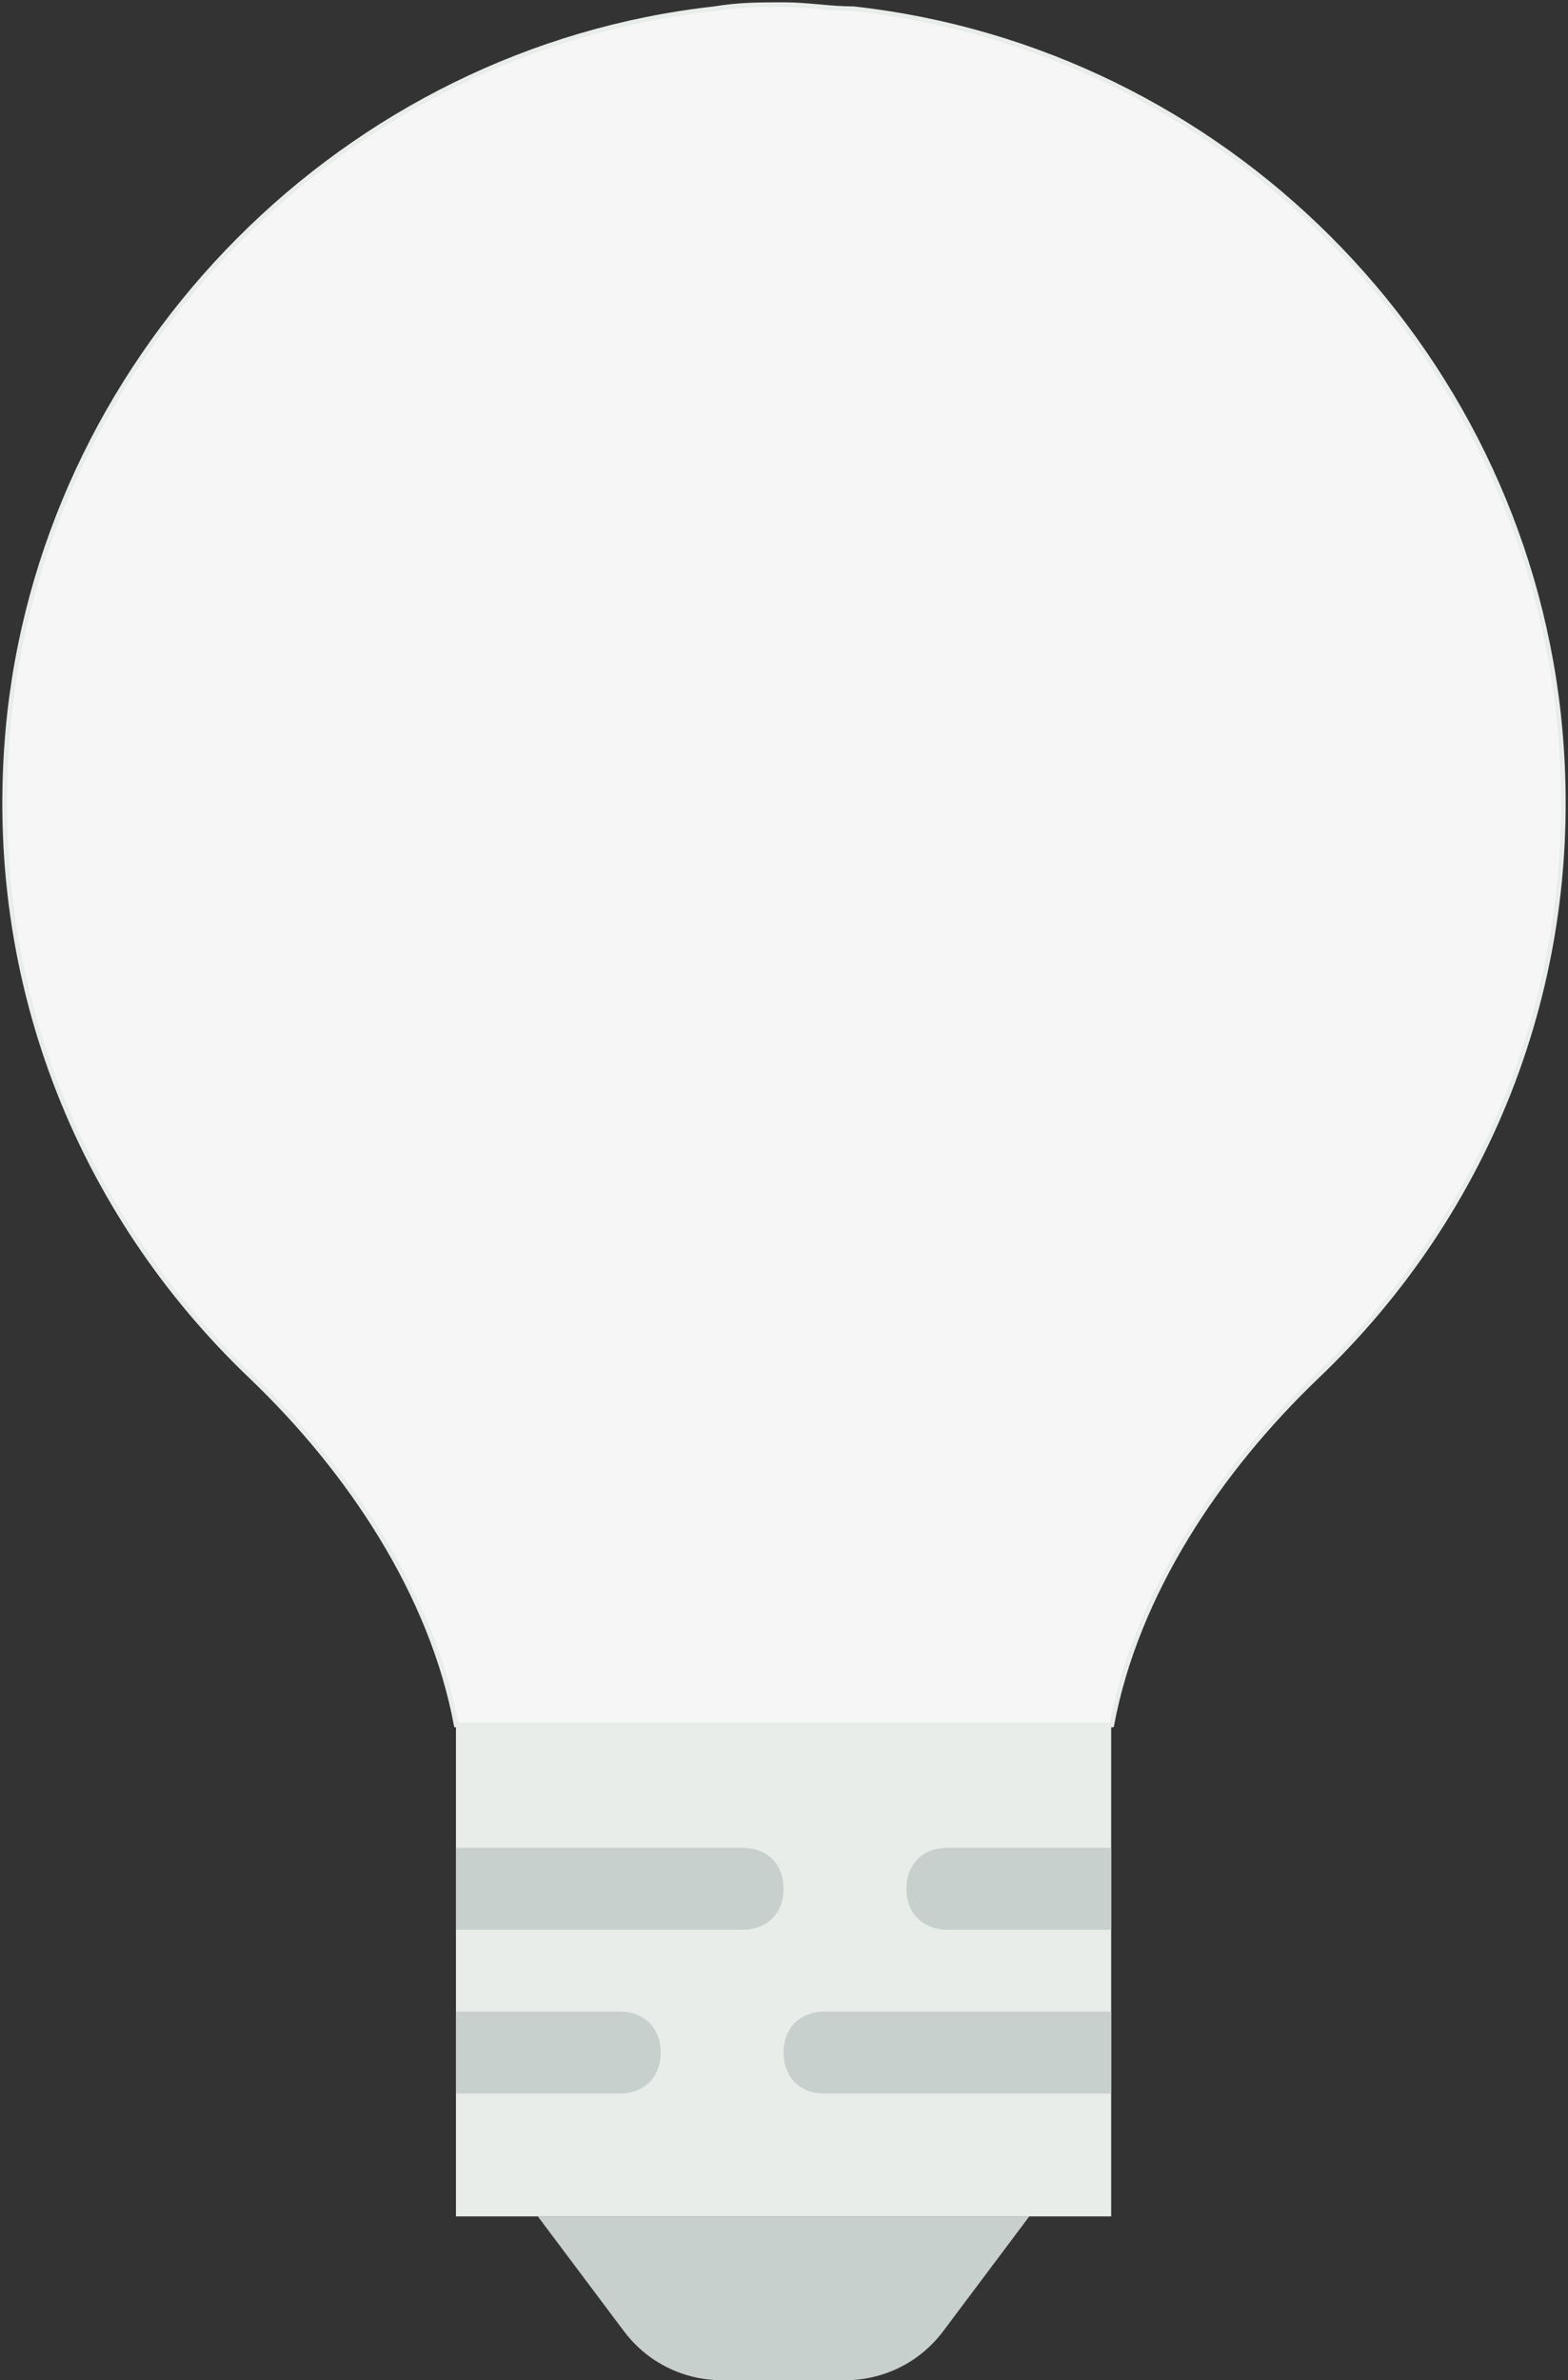 <?xml version="1.0" encoding="UTF-8"?>
<svg width="338px" height="513px" viewBox="0 0 338 513" version="1.1" xmlns="http://www.w3.org/2000/svg" xmlns:xlink="http://www.w3.org/1999/xlink">
    <rect x="0" y="0" width="338" height="513" fill="#333333" stroke="none"/>
    <!-- Generator: Sketch 40.2 (33826) - http://www.bohemiancoding.com/sketch -->
    <title>lightbulb</title>
    <desc>Created with Sketch.</desc>
    <defs></defs>
    <g id="Page-1" stroke="none" stroke-width="1" fill="none" fill-rule="evenodd">
        <g id="lightbulb" transform="translate(1, 1)">
            <path d="M334.936,152.717 C326.104,73.269 262.509,9.71 183.016,0.883 C177.716,0.883 173.3,0 168,0 C162.7,0 158.284,0 152.984,0.883 C73.491,9.71 9.896,74.152 1.064,152.717 C-5.119,209.214 16.079,260.414 53.176,295.724 C74.375,316.028 92.04,342.51 97.339,370.759 L238.661,370.759 C243.96,342.51 261.625,316.028 282.824,295.724 C319.921,260.414 341.119,209.214 334.936,152.717" id="bulb-color" stroke="#E8EDEA" fill="#F6F6F6"></path>
            <path d="M181.146,512 L154.664,512 C146.719,512 138.774,508.469 133.477,501.407 L114.939,476.69 L220.871,476.69 L202.333,501.407 C197.036,508.469 189.091,512 181.146,512" id="fill-6" fill="#C8D0CE"></path>
            <polygon id="fill-5" fill="#E8EDEA" points="97.284 476.69 238.526 476.69 238.526 370.759 97.284 370.759"></polygon>
            <path d="M159.077,414.897 C164.374,414.897 167.905,411.366 167.905,406.069 C167.905,400.772 164.374,397.241 159.077,397.241 L97.284,397.241 L97.284,414.897 L159.077,414.897" id="fill-4" fill="#C8D0CE"></path>
            <path d="M132.595,450.207 C137.891,450.207 141.422,446.676 141.422,441.379 C141.422,436.083 137.891,432.552 132.595,432.552 L97.284,432.552 L97.284,450.207 L132.595,450.207" id="fill-3" fill="#C8D0CE"></path>
            <path d="M238.526,397.241 L203.215,397.241 C197.919,397.241 194.388,400.772 194.388,406.069 C194.388,411.366 197.919,414.897 203.215,414.897 L238.526,414.897 L238.526,397.241" id="fill-2" fill="#C8D0CE"></path>
            <path d="M176.733,432.552 C171.436,432.552 167.905,436.083 167.905,441.379 C167.905,446.676 171.436,450.207 176.733,450.207 L238.526,450.207 L238.526,432.552 L176.733,432.552" id="fill-1" fill="#C8D0CE"></path>
        </g>
    </g>
</svg>
